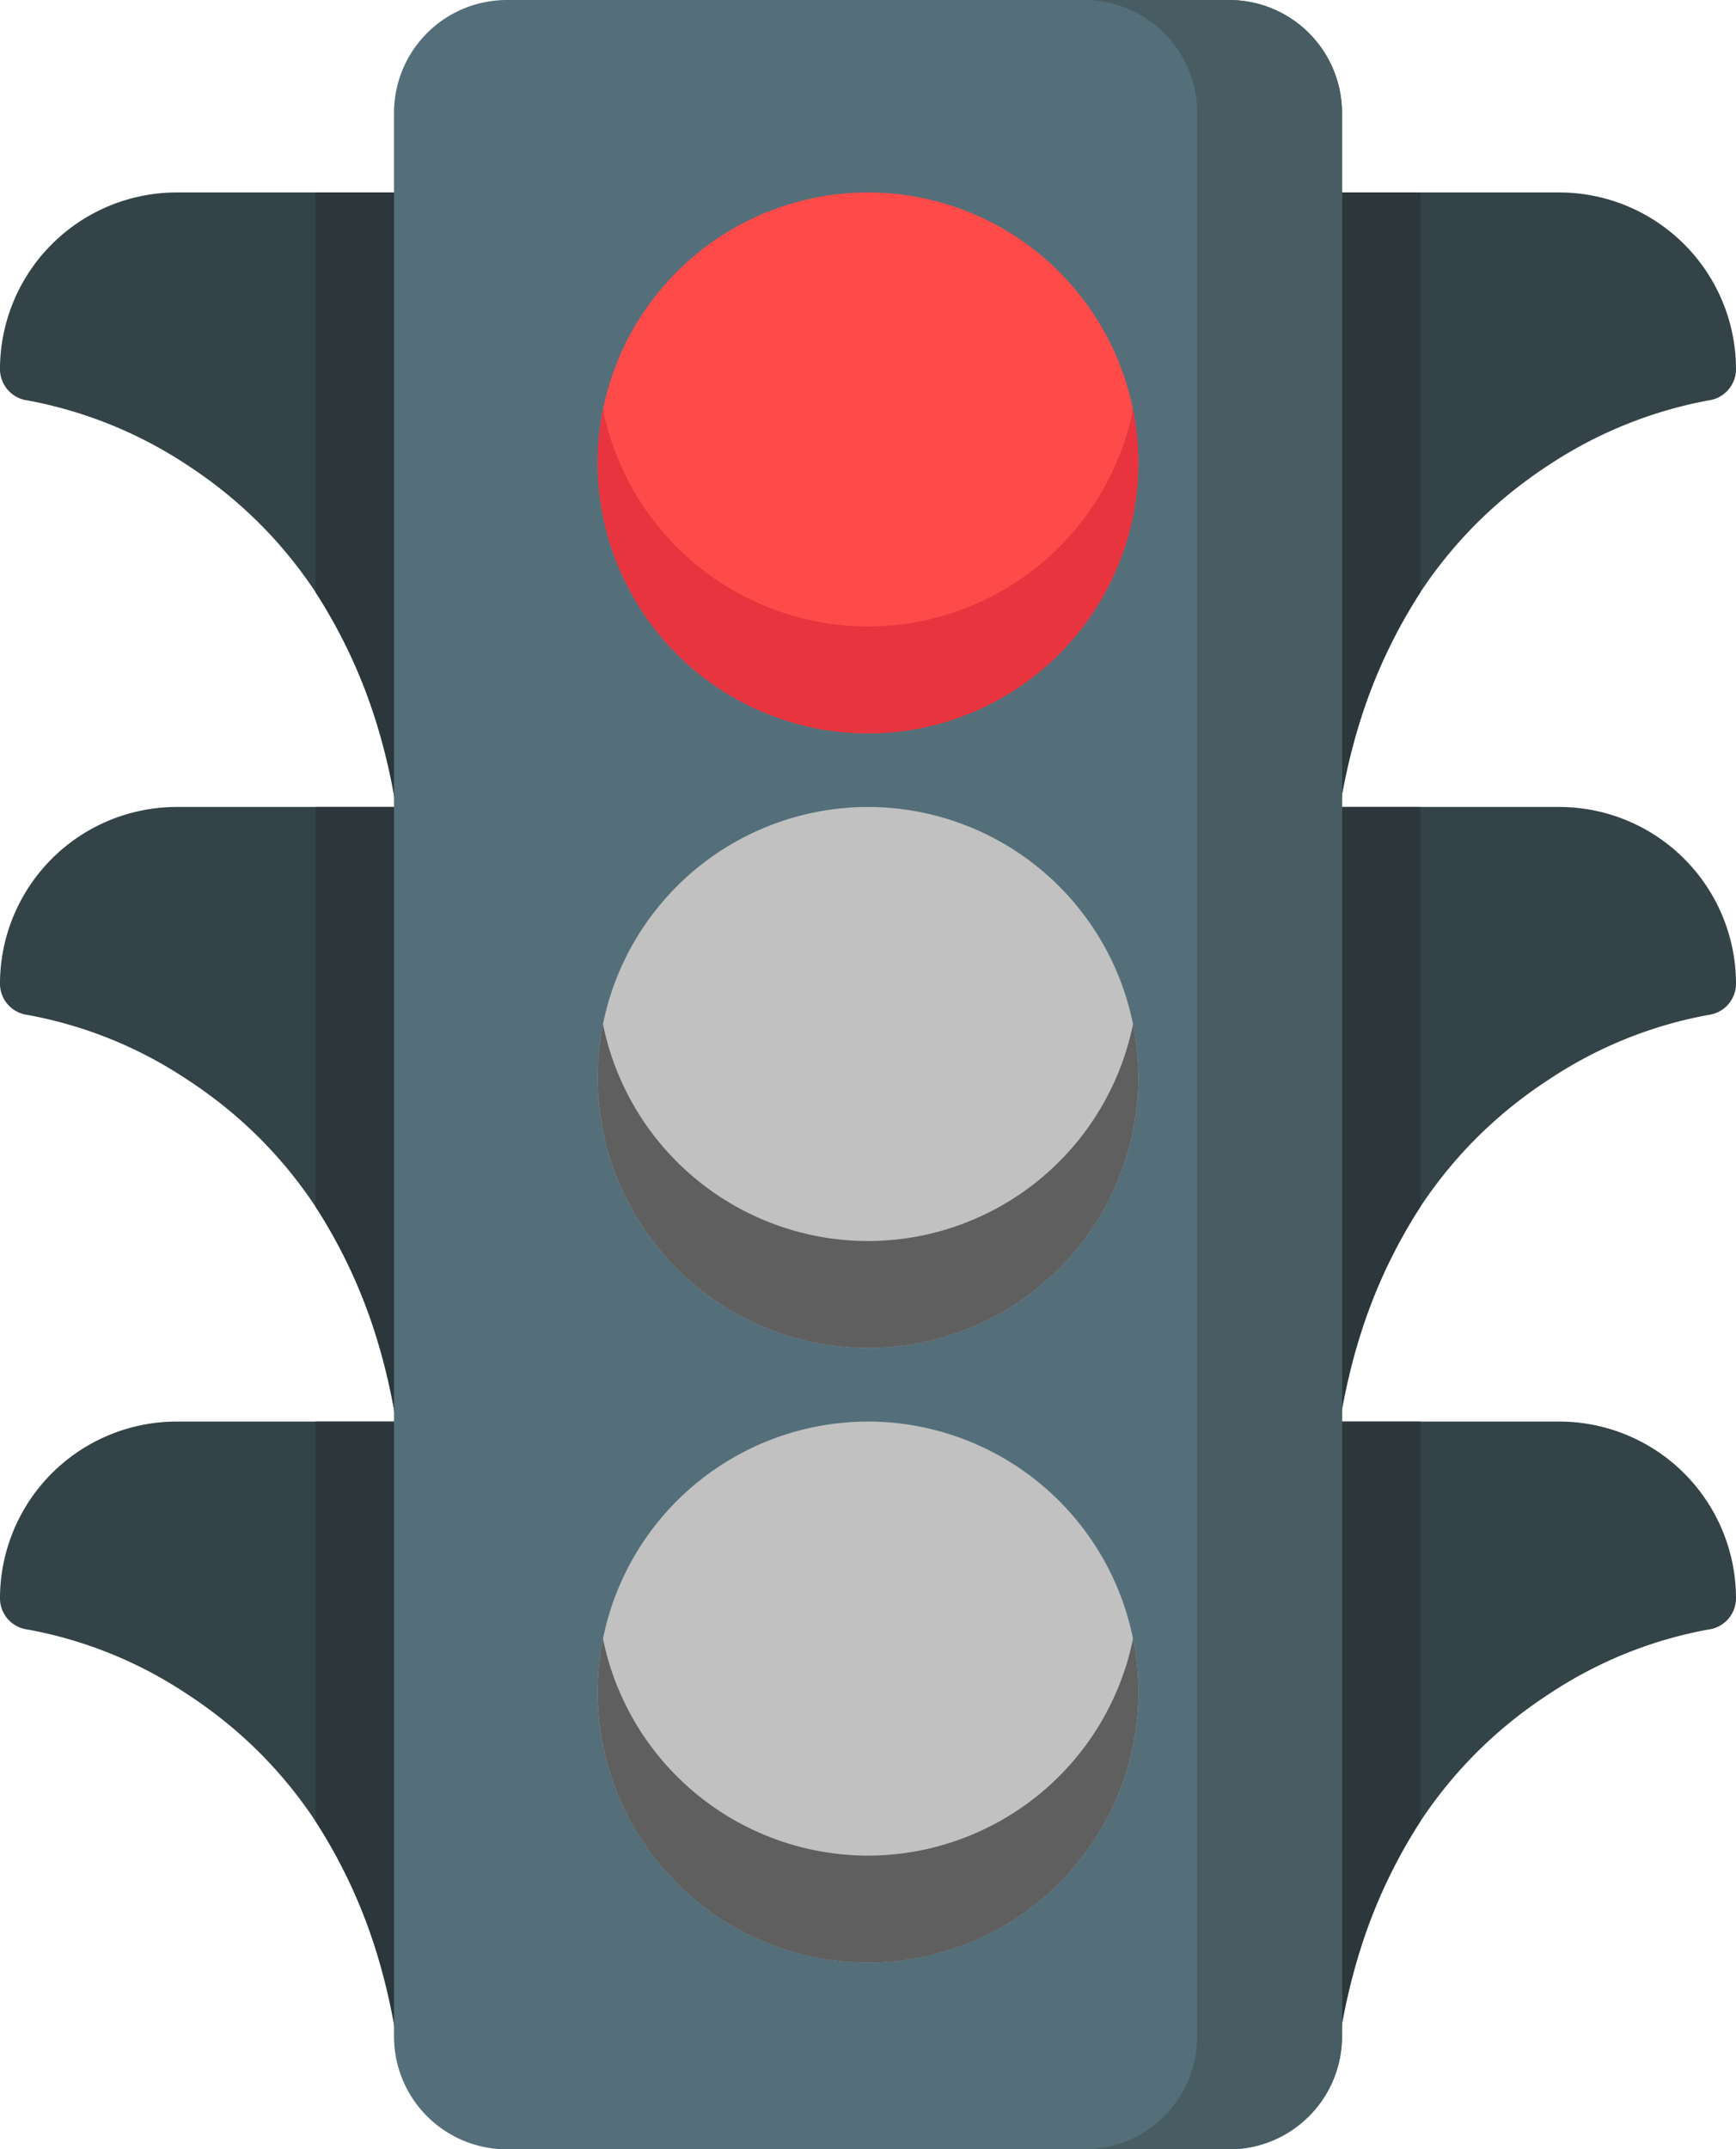 <svg xmlns="http://www.w3.org/2000/svg" width="127.484" height="157.799" viewBox="0 0 127.484 157.799">
  <g id="traffic-red" transform="translate(5294.787 826.642)">
    <g id="Group_243" data-name="Group 243" transform="translate(-5294.787 -812.512)">
      <path id="Path_464" data-name="Path 464" d="M-5263.541-780.795h-18.274a12.987,12.987,0,0,0-12.973,12.972,2.319,2.319,0,0,0,2.016,2.294,31.717,31.717,0,0,1,11.789,4.783c8.1,5.3,13.206,13.512,15.166,24.4a2.313,2.313,0,0,0,2.274,1.9q.1,0,.208-.009a2.313,2.313,0,0,0,2.107-2.3v-41.728A2.314,2.314,0,0,0-5263.541-780.795Z" transform="translate(5294.787 780.795)" fill="#334347"/>
      <path id="Path_465" data-name="Path 465" d="M-5263.541-634.4h-18.274a12.987,12.987,0,0,0-12.973,12.972,2.313,2.313,0,0,0,2.021,2.295,31.234,31.234,0,0,1,11.612,4.671c8.2,5.3,13.362,13.544,15.337,24.512a2.313,2.313,0,0,0,2.274,1.9q.1,0,.208-.009a2.313,2.313,0,0,0,2.107-2.3v-41.728A2.314,2.314,0,0,0-5263.541-634.4Z" transform="translate(5294.787 679.516)" fill="#334347"/>
      <path id="Path_466" data-name="Path 466" d="M-5263.541-488h-18.274a12.987,12.987,0,0,0-12.973,12.972,2.313,2.313,0,0,0,2.021,2.295,31.228,31.228,0,0,1,11.612,4.671c8.2,5.3,13.362,13.544,15.337,24.512a2.313,2.313,0,0,0,2.274,1.9q.1,0,.208-.009a2.313,2.313,0,0,0,2.107-2.3v-41.727A2.314,2.314,0,0,0-5263.541-488Z" transform="translate(5294.787 578.237)" fill="#334347"/>
    </g>
    <g id="Group_244" data-name="Group 244" transform="translate(-5271.614 -812.512)">
      <path id="Path_467" data-name="Path 467" d="M-5211.524-488h-8.073v29.347a39.872,39.872,0,0,1,5.8,15.1,2.313,2.313,0,0,0,2.274,1.9q.1,0,.208-.009a2.313,2.313,0,0,0,2.107-2.3v-41.727A2.313,2.313,0,0,0-5211.524-488Z" transform="translate(5219.597 578.237)" fill="#2b373a"/>
      <path id="Path_468" data-name="Path 468" d="M-5211.524-634.4h-8.073v29.347a39.872,39.872,0,0,1,5.8,15.1,2.313,2.313,0,0,0,2.274,1.9q.1,0,.208-.009a2.313,2.313,0,0,0,2.107-2.3v-41.728A2.313,2.313,0,0,0-5211.524-634.4Z" transform="translate(5219.597 679.516)" fill="#2b373a"/>
      <path id="Path_469" data-name="Path 469" d="M-5211.524-780.795h-8.073v29.35a39.868,39.868,0,0,1,5.8,15.1,2.313,2.313,0,0,0,2.274,1.9q.1,0,.208-.009a2.313,2.313,0,0,0,2.107-2.3v-41.727A2.313,2.313,0,0,0-5211.524-780.795Z" transform="translate(5219.597 780.795)" fill="#2b373a"/>
    </g>
    <g id="Group_245" data-name="Group 245" transform="translate(-5200.863 -812.512)">
      <path id="Path_470" data-name="Path 470" d="M-4987.723-780.795h18.274a12.987,12.987,0,0,1,12.973,12.972,2.32,2.32,0,0,1-2.016,2.294,31.717,31.717,0,0,0-11.789,4.783c-8.1,5.3-13.206,13.512-15.166,24.4a2.314,2.314,0,0,1-2.274,1.9q-.1,0-.208-.009a2.313,2.313,0,0,1-2.107-2.3v-41.728A2.314,2.314,0,0,1-4987.723-780.795Z" transform="translate(4990.036 780.795)" fill="#334347"/>
      <path id="Path_471" data-name="Path 471" d="M-4987.723-634.4h18.274a12.987,12.987,0,0,1,12.973,12.972,2.313,2.313,0,0,1-2.021,2.295,31.231,31.231,0,0,0-11.612,4.671c-8.2,5.3-13.362,13.544-15.337,24.512a2.314,2.314,0,0,1-2.274,1.9q-.1,0-.208-.009a2.313,2.313,0,0,1-2.107-2.3v-41.728A2.313,2.313,0,0,1-4987.723-634.4Z" transform="translate(4990.036 679.516)" fill="#334347"/>
      <path id="Path_472" data-name="Path 472" d="M-4987.723-488h18.274a12.987,12.987,0,0,1,12.973,12.972,2.313,2.313,0,0,1-2.021,2.295,31.225,31.225,0,0,0-11.612,4.671c-8.2,5.3-13.362,13.544-15.337,24.512a2.314,2.314,0,0,1-2.274,1.9q-.1,0-.208-.009a2.313,2.313,0,0,1-2.107-2.3v-41.727A2.314,2.314,0,0,1-4987.723-488Z" transform="translate(4990.036 578.237)" fill="#334347"/>
    </g>
    <g id="Group_246" data-name="Group 246" transform="translate(-5200.862 -812.512)">
      <path id="Path_473" data-name="Path 473" d="M-4987.722-488h8.073v29.347a39.872,39.872,0,0,0-5.8,15.1,2.313,2.313,0,0,1-2.274,1.9q-.1,0-.208-.009a2.313,2.313,0,0,1-2.107-2.3v-41.727A2.313,2.313,0,0,1-4987.722-488Z" transform="translate(4990.035 578.237)" fill="#2b373a"/>
      <path id="Path_474" data-name="Path 474" d="M-4987.722-634.4h8.073v29.347a39.872,39.872,0,0,0-5.8,15.1,2.313,2.313,0,0,1-2.274,1.9q-.1,0-.208-.009a2.313,2.313,0,0,1-2.107-2.3v-41.728A2.313,2.313,0,0,1-4987.722-634.4Z" transform="translate(4990.035 679.516)" fill="#2b373a"/>
      <path id="Path_475" data-name="Path 475" d="M-4987.722-780.795h8.073v29.35a39.86,39.86,0,0,0-5.8,15.1,2.313,2.313,0,0,1-2.274,1.9q-.1,0-.208-.009a2.313,2.313,0,0,1-2.107-2.3v-41.727A2.313,2.313,0,0,1-4987.722-780.795Z" transform="translate(4990.035 780.795)" fill="#2b373a"/>
    </g>
    <path id="Path_476" data-name="Path 476" d="M-5139.573-826.642h-53.054a8.291,8.291,0,0,0-8.282,8.282v141.235a8.291,8.291,0,0,0,8.282,8.282h53.054a8.292,8.292,0,0,0,8.282-8.282V-818.36A8.292,8.292,0,0,0-5139.573-826.642Z" transform="translate(-64.945)" fill="#546f7a"/>
    <path id="Path_477" data-name="Path 477" d="M-5025.771-826.642h-10.637a8.291,8.291,0,0,1,8.282,8.282v141.235a8.291,8.291,0,0,1-8.282,8.282h10.637a8.292,8.292,0,0,0,8.282-8.282V-818.36A8.292,8.292,0,0,0-5025.771-826.642Z" transform="translate(-178.746)" fill="#475d63"/>
    <path id="Path_478" data-name="Path 478" d="M-5132.536-488a19.878,19.878,0,0,0-19.855,19.855,19.878,19.878,0,0,0,19.855,19.855,19.878,19.878,0,0,0,19.855-19.855A19.878,19.878,0,0,0-5132.536-488Z" transform="translate(-98.509 -234.275)" fill="#c1c1c1"/>
    <path id="Path_479" data-name="Path 479" d="M-5132.536-634.4a19.878,19.878,0,0,0-19.855,19.856,19.878,19.878,0,0,0,19.855,19.855,19.878,19.878,0,0,0,19.855-19.855A19.878,19.878,0,0,0-5132.536-634.4Z" transform="translate(-98.509 -132.996)" fill="#c1c1c1"/>
    <path id="Path_480" data-name="Path 480" d="M-5132.536-780.795a19.878,19.878,0,0,0-19.855,19.856,19.878,19.878,0,0,0,19.855,19.855,19.878,19.878,0,0,0,19.855-19.855A19.878,19.878,0,0,0-5132.536-780.795Z" transform="translate(-98.509 -31.717)" fill="#ff4a4a"/>
    <path id="Path_481" data-name="Path 481" d="M-5132.536-420.371A19.888,19.888,0,0,1-5152-436.3a19.832,19.832,0,0,0-.391,3.924,19.878,19.878,0,0,0,19.855,19.855,19.878,19.878,0,0,0,19.855-19.855,19.837,19.837,0,0,0-.391-3.924A19.888,19.888,0,0,1-5132.536-420.371Z" transform="translate(-98.509 -270.036)" fill="#5f5f5f"/>
    <path id="Path_482" data-name="Path 482" d="M-5132.536-566.769A19.888,19.888,0,0,1-5152-582.7a19.832,19.832,0,0,0-.391,3.924,19.878,19.878,0,0,0,19.855,19.856,19.878,19.878,0,0,0,19.855-19.856,19.836,19.836,0,0,0-.391-3.924A19.888,19.888,0,0,1-5132.536-566.769Z" transform="translate(-98.509 -168.758)" fill="#5f5f5f"/>
    <path id="Path_483" data-name="Path 483" d="M-5132.536-713.169A19.888,19.888,0,0,1-5152-729.1a19.832,19.832,0,0,0-.391,3.924,19.878,19.878,0,0,0,19.855,19.856,19.878,19.878,0,0,0,19.855-19.856,19.836,19.836,0,0,0-.391-3.924A19.888,19.888,0,0,1-5132.536-713.169Z" transform="translate(-98.509 -67.479)" fill="#e7343f"/>
  </g>
</svg>
